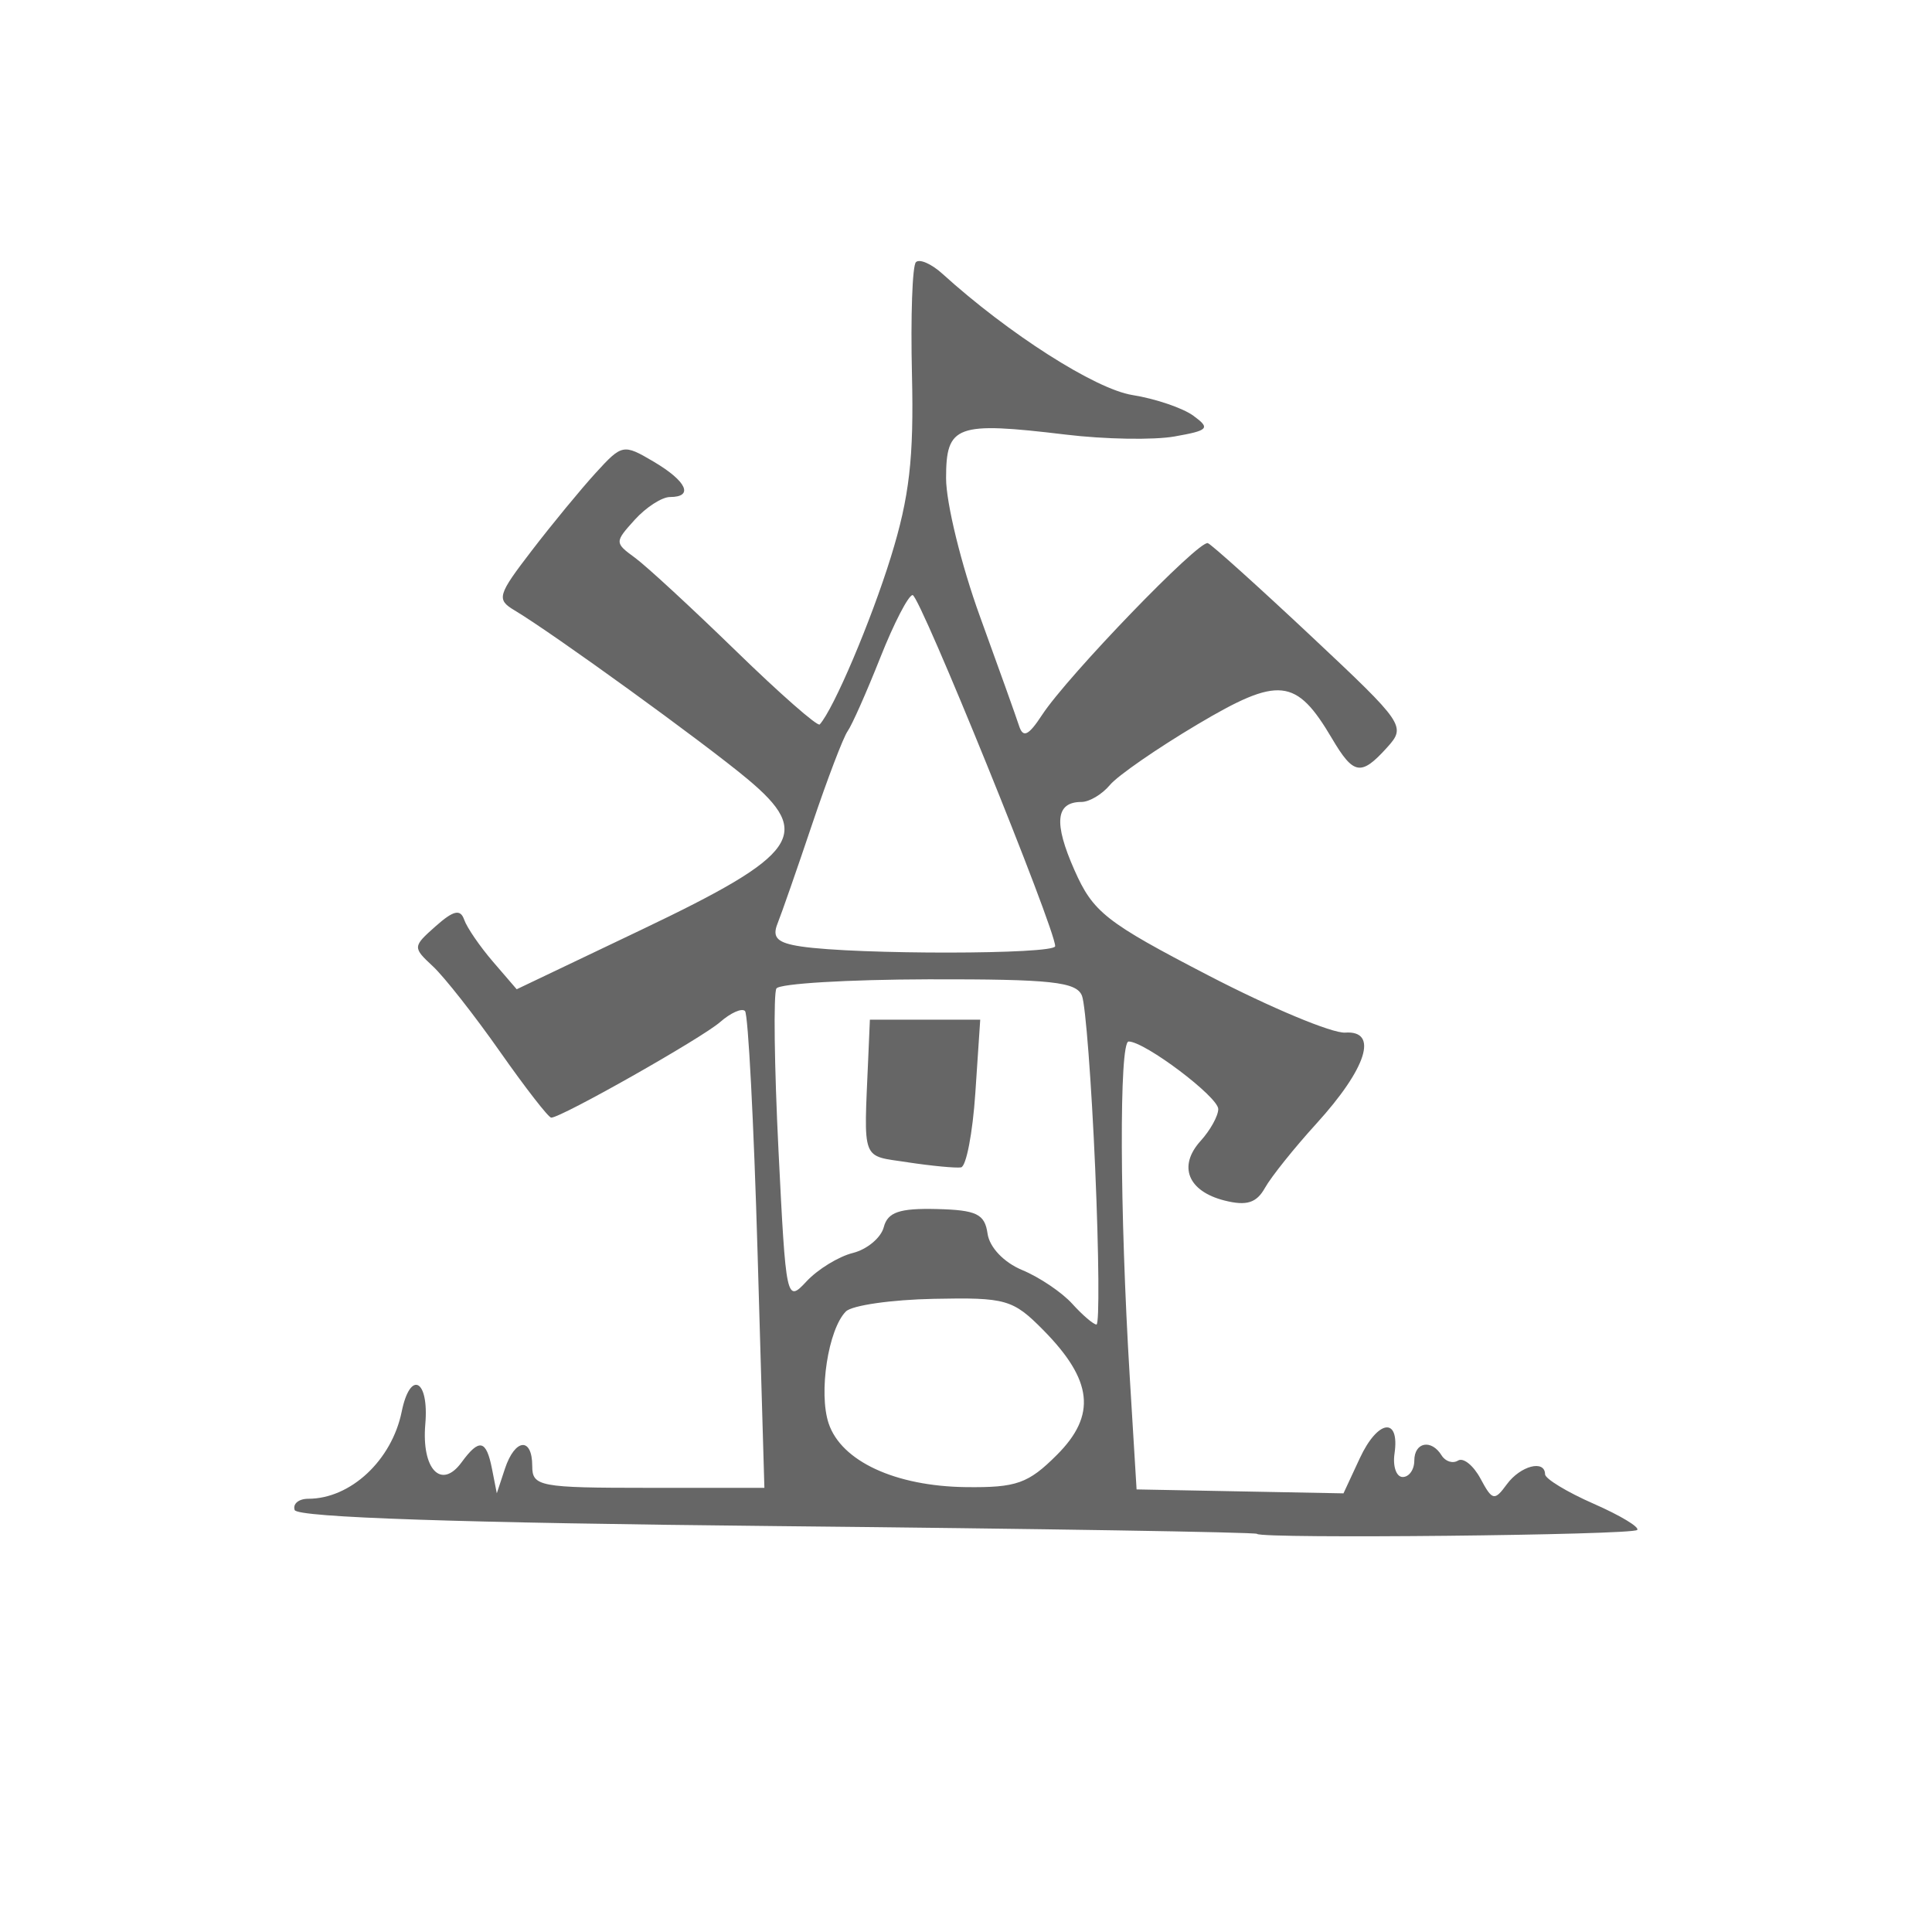 <?xml version="1.0" encoding="UTF-8" standalone="no"?>
<svg
   version="1.1"
   width="100"
   height="100"
   id="svg4460"
   sodipodi:docname="moulin-p.svg"
   inkscape:version="1.2.2 (732a01da63, 2022-12-09)"
   xmlns:inkscape="http://www.inkscape.org/namespaces/inkscape"
   xmlns:sodipodi="http://sodipodi.sourceforge.net/DTD/sodipodi-0.dtd"
   xmlns="http://www.w3.org/2000/svg"
   xmlns:svg="http://www.w3.org/2000/svg"
   xmlns:rdf="http://www.w3.org/1999/02/22-rdf-syntax-ns#"
   xmlns:cc="http://creativecommons.org/ns#"
   xmlns:dc="http://purl.org/dc/elements/1.1/">
  <sodipodi:namedview
     pagecolor="#ffffff"
     bordercolor="#666666"
     borderopacity="1"
     objecttolerance="10"
     gridtolerance="10"
     guidetolerance="10"
     inkscape:pageopacity="0"
     inkscape:pageshadow="2"
     inkscape:window-width="1920"
     inkscape:window-height="1009"
     id="namedview11"
     showgrid="true"
     inkscape:zoom="16"
     inkscape:cx="51.4375"
     inkscape:cy="74.25"
     inkscape:window-x="-8"
     inkscape:window-y="-8"
     inkscape:window-maximized="1"
     inkscape:current-layer="text5282"
     inkscape:document-rotation="0"
     inkscape:pagecheckerboard="0"
     showguides="true"
     inkscape:guide-bbox="true"
     inkscape:showpageshadow="0"
     inkscape:deskcolor="#d1d1d1">
    <inkscape:grid
       type="xygrid"
       id="grid823"
       originx="0"
       originy="0" />
    <sodipodi:guide
       position="0,86"
       orientation="66,0"
       id="guide957"
       inkscape:locked="false" />
    <sodipodi:guide
       position="0,20"
       orientation="0,50"
       id="guide959"
       inkscape:locked="false" />
    <sodipodi:guide
       position="50,86"
       orientation="0,-50"
       id="guide963"
       inkscape:locked="false" />
    <sodipodi:guide
       position="9,64.33"
       orientation="8.539,0"
       id="guide1517"
       inkscape:locked="false" />
    <sodipodi:guide
       position="9,55.791"
       orientation="0,26.228"
       id="guide1519"
       inkscape:locked="false" />
    <sodipodi:guide
       position="35,93.437"
       orientation="-8.539,0"
       id="guide1521"
       inkscape:locked="false" />
    <sodipodi:guide
       position="35.228,64.33"
       orientation="0,-26.228"
       id="guide1523"
       inkscape:locked="false" />
    <sodipodi:guide
       position="7.925,20"
       orientation="0,-6.85"
       id="guide4054"
       inkscape:locked="false" />
    <sodipodi:guide
       position="1.075,75"
       orientation="0,6.85"
       id="guide4058"
       inkscape:locked="false" />
  </sodipodi:namedview>
  <defs
     id="defs4462" />
  <g
     aria-label="C"
     id="text3215"
     style="font-size:32px;line-height:1.25"
     transform="translate(-37.75,-4)">
    <g
       aria-label="A"
       id="text5282"
       transform="matrix(1.629,0,0,2.829,-41.003,-68.777)">
      <path
         id="path623"
         style="font-size:32px;line-height:1.25;fill:#666666;stroke-width:0.263"
         d="m 88.286,53.789 c -0.052,-0.03 -6.927,-0.094 -15.277,-0.142 -10.02,-0.058 -15.223,-0.158 -15.302,-0.294 -0.066,-0.113 0.129,-0.206 0.433,-0.206 1.343,0 2.653,-0.703 2.968,-1.594 0.273,-0.771 0.873,-0.588 0.75,0.229 -0.123,0.825 0.507,1.207 1.153,0.698 0.562,-0.442 0.783,-0.415 0.966,0.119 l 0.153,0.448 0.257,-0.448 c 0.319,-0.556 0.869,-0.587 0.869,-0.05 0,0.373 0.231,0.398 3.688,0.398 h 3.688 l -0.217,-4.31 c -0.119,-2.37 -0.299,-4.357 -0.399,-4.414 -0.1,-0.058 -0.455,0.033 -0.79,0.202 -0.585,0.295 -5.045,1.749 -5.367,1.749 -0.086,0 -0.819,-0.543 -1.628,-1.207 -0.809,-0.664 -1.767,-1.366 -2.13,-1.561 -0.648,-0.347 -0.646,-0.361 0.087,-0.735 0.565,-0.289 0.785,-0.318 0.905,-0.119 0.087,0.144 0.499,0.49 0.914,0.768 l 0.755,0.505 3.978,-1.093 c 4.988,-1.37 5.448,-1.748 3.352,-2.755 -1.392,-0.669 -6.181,-2.666 -7.394,-3.083 -0.586,-0.201 -0.548,-0.277 0.544,-1.096 0.645,-0.484 1.559,-1.123 2.03,-1.42 0.837,-0.528 0.88,-0.533 1.842,-0.206 1.05,0.357 1.283,0.647 0.519,0.647 -0.256,0 -0.76,0.187 -1.12,0.416 -0.642,0.409 -0.642,0.422 0.007,0.695 0.364,0.153 1.806,0.92 3.205,1.703 1.399,0.784 2.598,1.39 2.665,1.347 0.447,-0.286 1.63,-1.891 2.262,-3.066 0.589,-1.095 0.732,-1.81 0.669,-3.334 -0.044,-1.067 0.012,-1.993 0.126,-2.058 0.114,-0.065 0.492,0.03 0.841,0.212 2.105,1.099 4.856,2.11 6.036,2.219 0.732,0.067 1.605,0.238 1.939,0.379 0.547,0.23 0.486,0.269 -0.598,0.379 -0.664,0.068 -2.219,0.052 -3.455,-0.034 C 78.72,33.436 78.405,33.502 78.405,34.476 c 0,0.452 0.484,1.589 1.075,2.526 0.591,0.937 1.151,1.838 1.243,2.002 0.128,0.229 0.3,0.182 0.733,-0.199 0.811,-0.713 4.989,-3.206 5.267,-3.142 0.128,0.03 1.602,0.794 3.275,1.698 2.979,1.61 3.029,1.652 2.417,2.042 -0.826,0.526 -1.062,0.503 -1.749,-0.167 -1.139,-1.11 -1.683,-1.143 -4.276,-0.256 -1.283,0.439 -2.535,0.938 -2.78,1.108 -0.246,0.17 -0.652,0.31 -0.903,0.31 -0.821,0 -0.89,0.38 -0.224,1.246 0.594,0.773 0.992,0.953 4.256,1.928 1.981,0.592 3.936,1.062 4.346,1.046 1.07,-0.043 0.689,0.651 -0.916,1.667 -0.702,0.444 -1.436,0.972 -1.632,1.174 -0.268,0.276 -0.583,0.333 -1.281,0.232 -1.168,-0.169 -1.49,-0.629 -0.764,-1.091 0.309,-0.196 0.561,-0.459 0.561,-0.583 0,-0.223 -2.334,-1.236 -2.848,-1.236 -0.303,0 -0.285,3.1 0.036,6.139 l 0.217,2.056 3.287,0.036 3.287,0.036 0.519,-0.643 c 0.572,-0.708 1.273,-0.763 1.103,-0.086 -0.06,0.236 0.057,0.43 0.26,0.43 0.202,0 0.368,-0.134 0.368,-0.299 0,-0.34 0.542,-0.4 0.868,-0.096 0.12,0.111 0.354,0.154 0.522,0.094 0.168,-0.06 0.489,0.09 0.714,0.331 0.375,0.403 0.444,0.412 0.834,0.105 0.431,-0.34 1.211,-0.458 1.217,-0.185 0.002,0.082 0.696,0.325 1.543,0.539 0.847,0.214 1.47,0.43 1.384,0.48 -0.165,0.095 -11.916,0.165 -12.078,0.072 z m -6.359,-1.445 c 1.263,-0.727 1.141,-1.366 -0.438,-2.286 -0.96,-0.559 -1.183,-0.596 -3.471,-0.569 -1.345,0.015 -2.603,0.119 -2.796,0.231 -0.562,0.324 -0.874,1.489 -0.548,2.049 0.402,0.691 2.118,1.149 4.363,1.165 1.605,0.011 1.978,-0.065 2.89,-0.59 z m 1.216,-5.238 c -0.118,-1.569 -0.306,-2.991 -0.419,-3.16 -0.171,-0.257 -0.977,-0.307 -4.87,-0.303 -2.566,0.004 -4.744,0.078 -4.84,0.168 -0.096,0.09 -0.067,1.422 0.066,2.962 0.237,2.75 0.252,2.792 0.89,2.397 0.357,-0.221 1.02,-0.455 1.472,-0.52 0.452,-0.065 0.895,-0.278 0.983,-0.472 0.125,-0.275 0.497,-0.348 1.676,-0.332 1.274,0.018 1.533,0.09 1.622,0.45 0.062,0.251 0.518,0.527 1.099,0.666 0.546,0.13 1.262,0.408 1.591,0.617 0.329,0.209 0.676,0.38 0.771,0.38 0.095,0 0.077,-1.284 -0.041,-2.853 z m -5.948,-0.115 c -1.502,-0.13 -1.406,0.015 -1.263,-1.912 l 0.052,-0.697 h 1.753 1.753 l -0.155,1.337 c -0.085,0.735 -0.29,1.349 -0.455,1.365 -0.165,0.015 -0.924,-0.026 -1.685,-0.092 z m 4.676,-3.954 c 0.009,-0.31 -4.3,-6.424 -4.529,-6.424 -0.132,0 -0.595,0.515 -1.028,1.145 -0.434,0.63 -0.9,1.235 -1.037,1.345 -0.137,0.11 -0.641,0.871 -1.122,1.693 -0.48,0.822 -0.978,1.644 -1.106,1.828 -0.179,0.257 -0.007,0.353 0.746,0.418 1.76,0.152 8.071,0.148 8.076,-0.005 z" />
    </g>
  </g>
</svg>
